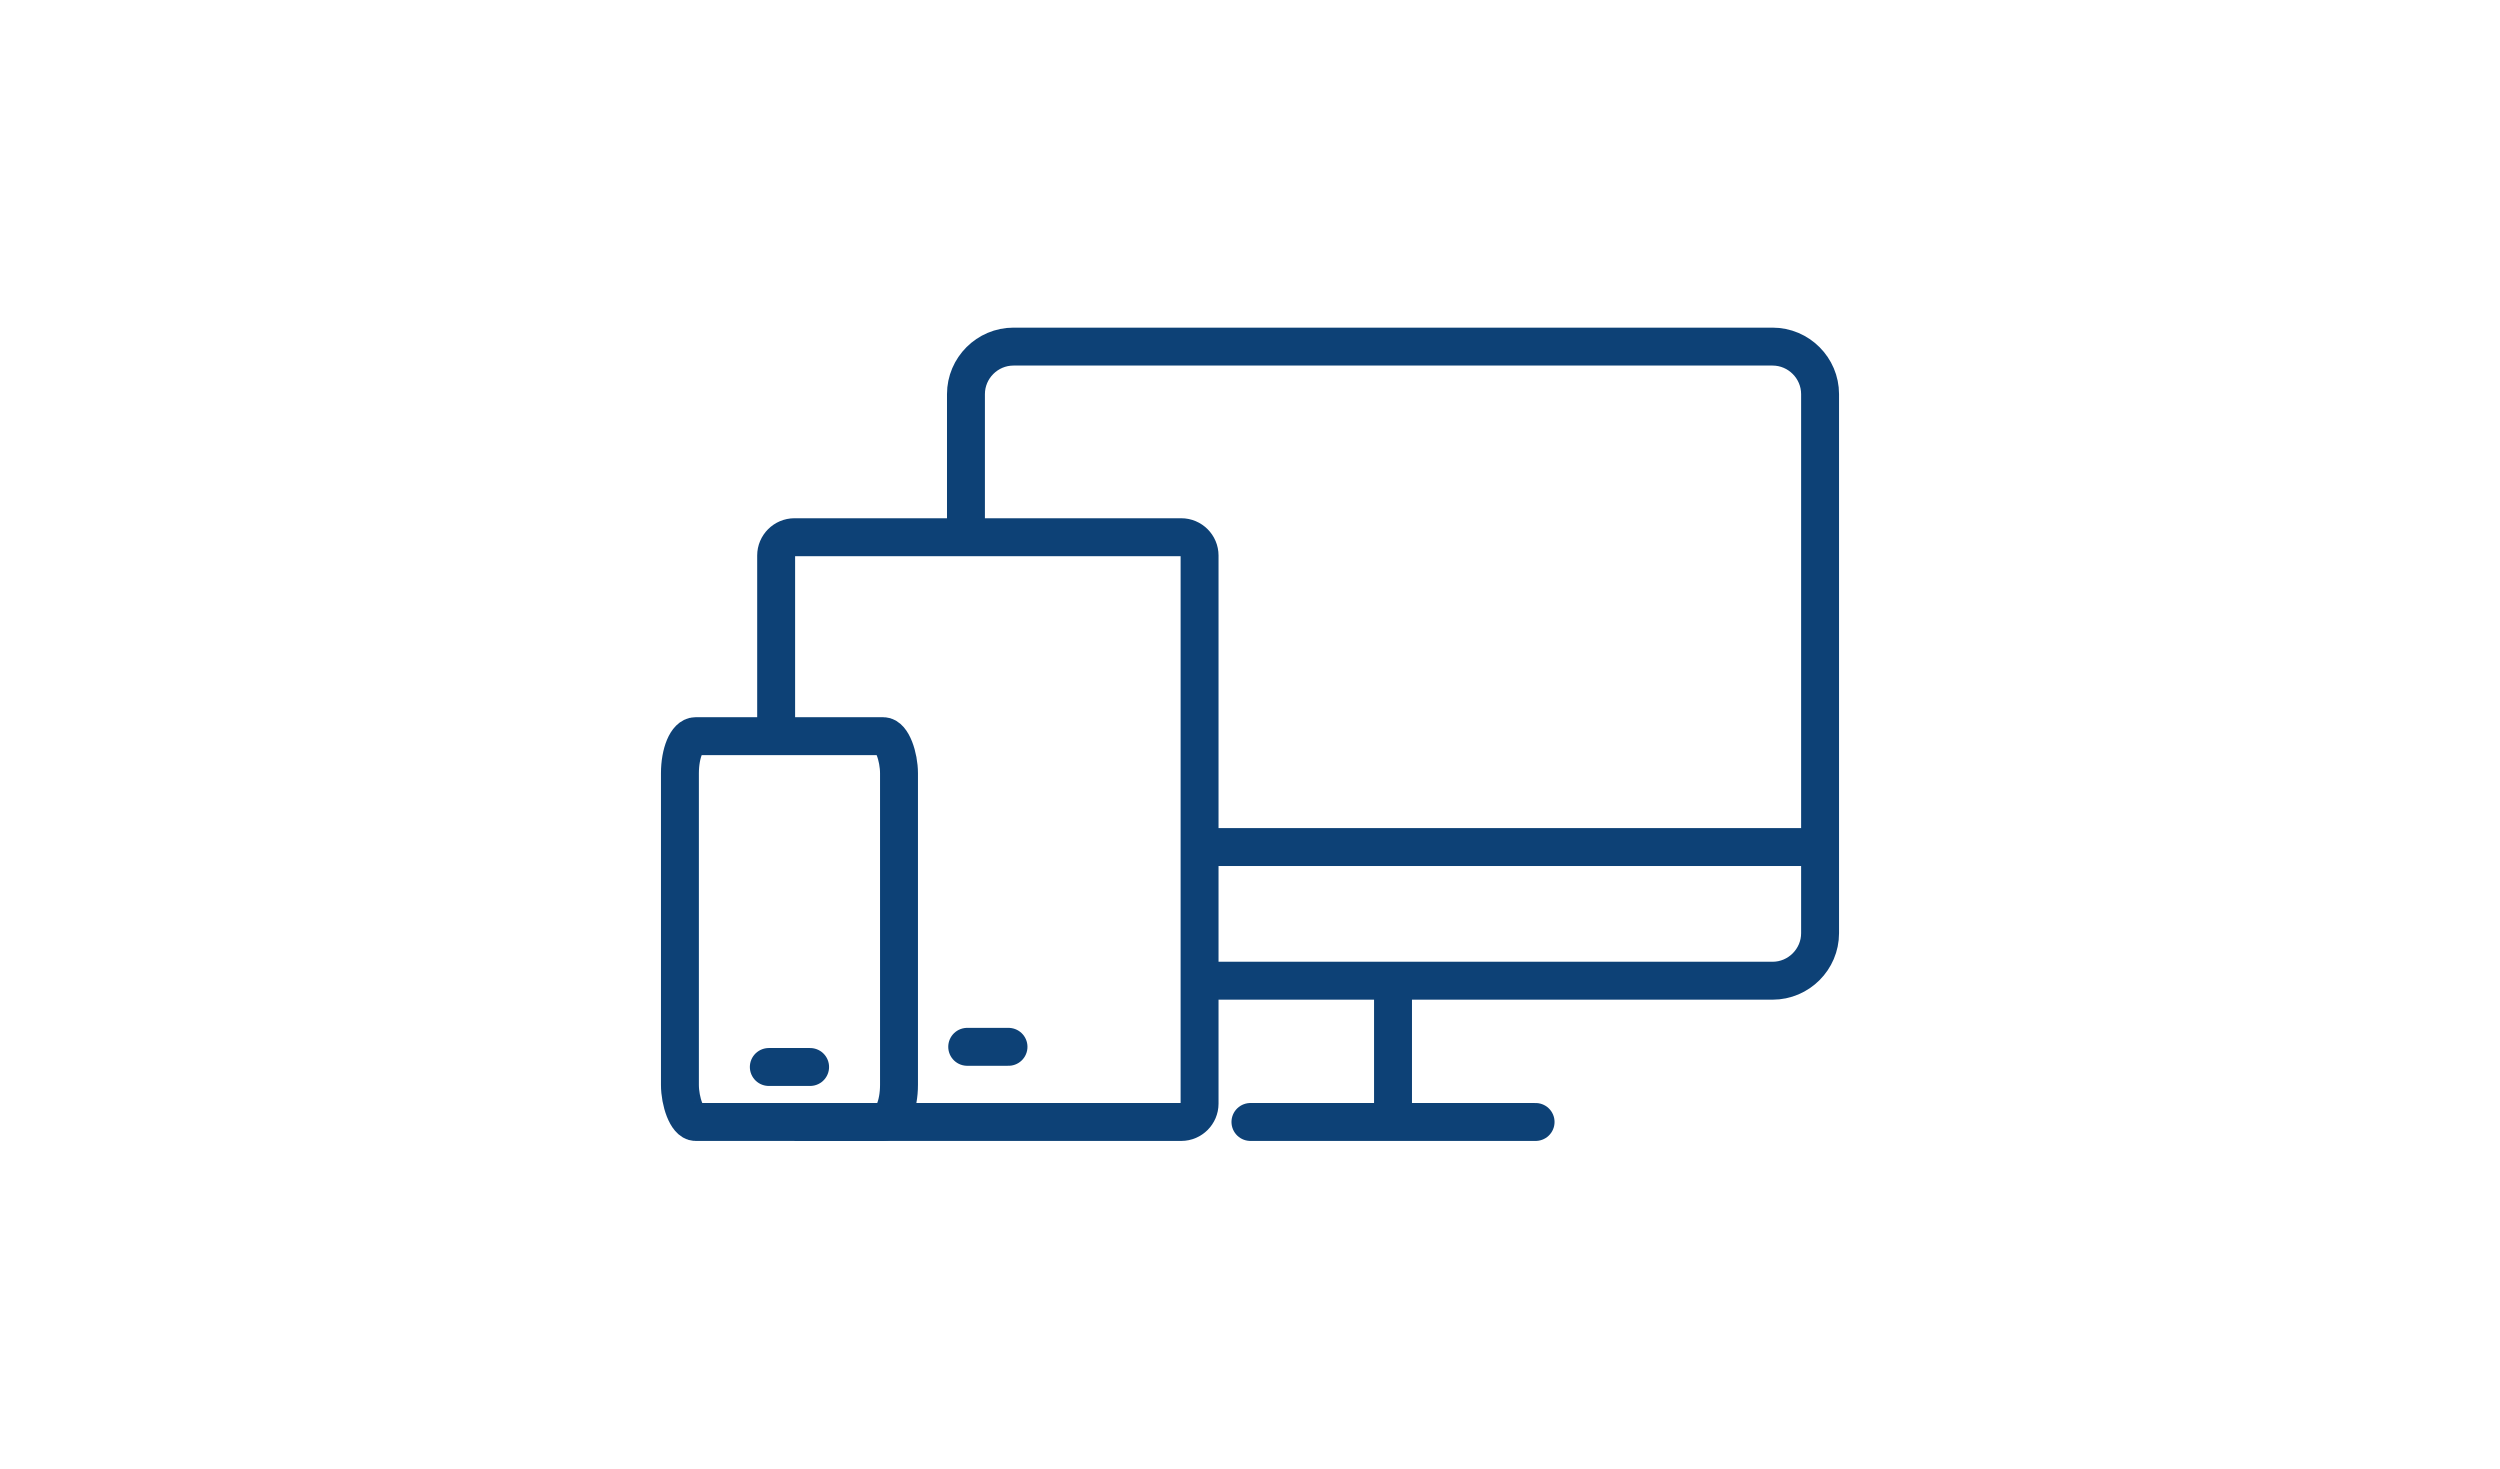 <svg xmlns="http://www.w3.org/2000/svg" xmlns:xlink="http://www.w3.org/1999/xlink" xmlns:xodm="http://www.corel.com/coreldraw/odm/2003" xml:space="preserve" width="1098px" height="645px" version="1.1" style="shape-rendering:geometricPrecision; text-rendering:geometricPrecision; image-rendering:optimizeQuality; fill-rule:evenodd; clip-rule:evenodd" viewBox="0 0 23867.07 14028.72"><script xmlns="" id="eppiocemhmnlbhjplcgkofciiegomcon"/><script xmlns=""/><script xmlns=""/>
 <defs>
  <style type="text/css">
   <![CDATA[
    .str0 {stroke:#0D4176;stroke-width:362.28;stroke-miterlimit:22.926}
    .str1 {stroke:#0D4176;stroke-width:362.28;stroke-linecap:round;stroke-miterlimit:22.926}
    .fil1 {fill:none}
    .fil0 {fill:#FEFEFE;fill-opacity:0}
   ]]>
  </style>
 </defs>
 <g id="Layer_x0020_1">
  <polygon class="fil0" points="0,0 23867.07,0 23867.07,14028.72 0,14028.72 "/>
  <g id="_3099915052400">
   <path class="fil1 str0" d="M9220.14 5131.75l0 -1366.75c0,-249.75 204.31,-454.06 454.06,-454.06l7250.99 0c249.75,0 454.06,204.31 454.06,454.06l0 5149.37c0,249.72 -204.34,454.06 -454.06,454.06l-5473.39 0"/>
   <line class="fil1 str0" x1="17379.25" y1="8091.56" x2="11451.8" y2="8091.56"/>
   <path class="fil1 str0" d="M7406.98 7032.36l0 -1725.54c0,-96.3 78.77,-175.07 175.07,-175.07l3694.68 0c96.3,0 175.07,78.77 175.07,175.07l0 5235.83c0,96.3 -78.77,175.07 -175.07,175.07l-3694.68 0"/>
   <rect class="fil1 str0" x="6487.82" y="7032.36" width="2092.72" height="3685.36" rx="149.47" ry="354.55"/>
   <line class="fil1 str1" x1="11937.75" y1="10717.72" x2="14661.64" y2="10717.72"/>
   <line class="fil1 str0" x1="13299.69" y1="10717.72" x2="13299.69" y2="9368.43"/>
   <line class="fil1 str1" x1="7336.94" y1="10192.49" x2="7731.42" y2="10192.49"/>
   <line class="fil1 str1" x1="9232.15" y1="9999.89" x2="9626.63" y2="9999.89"/>
  </g>
 </g>
</svg>